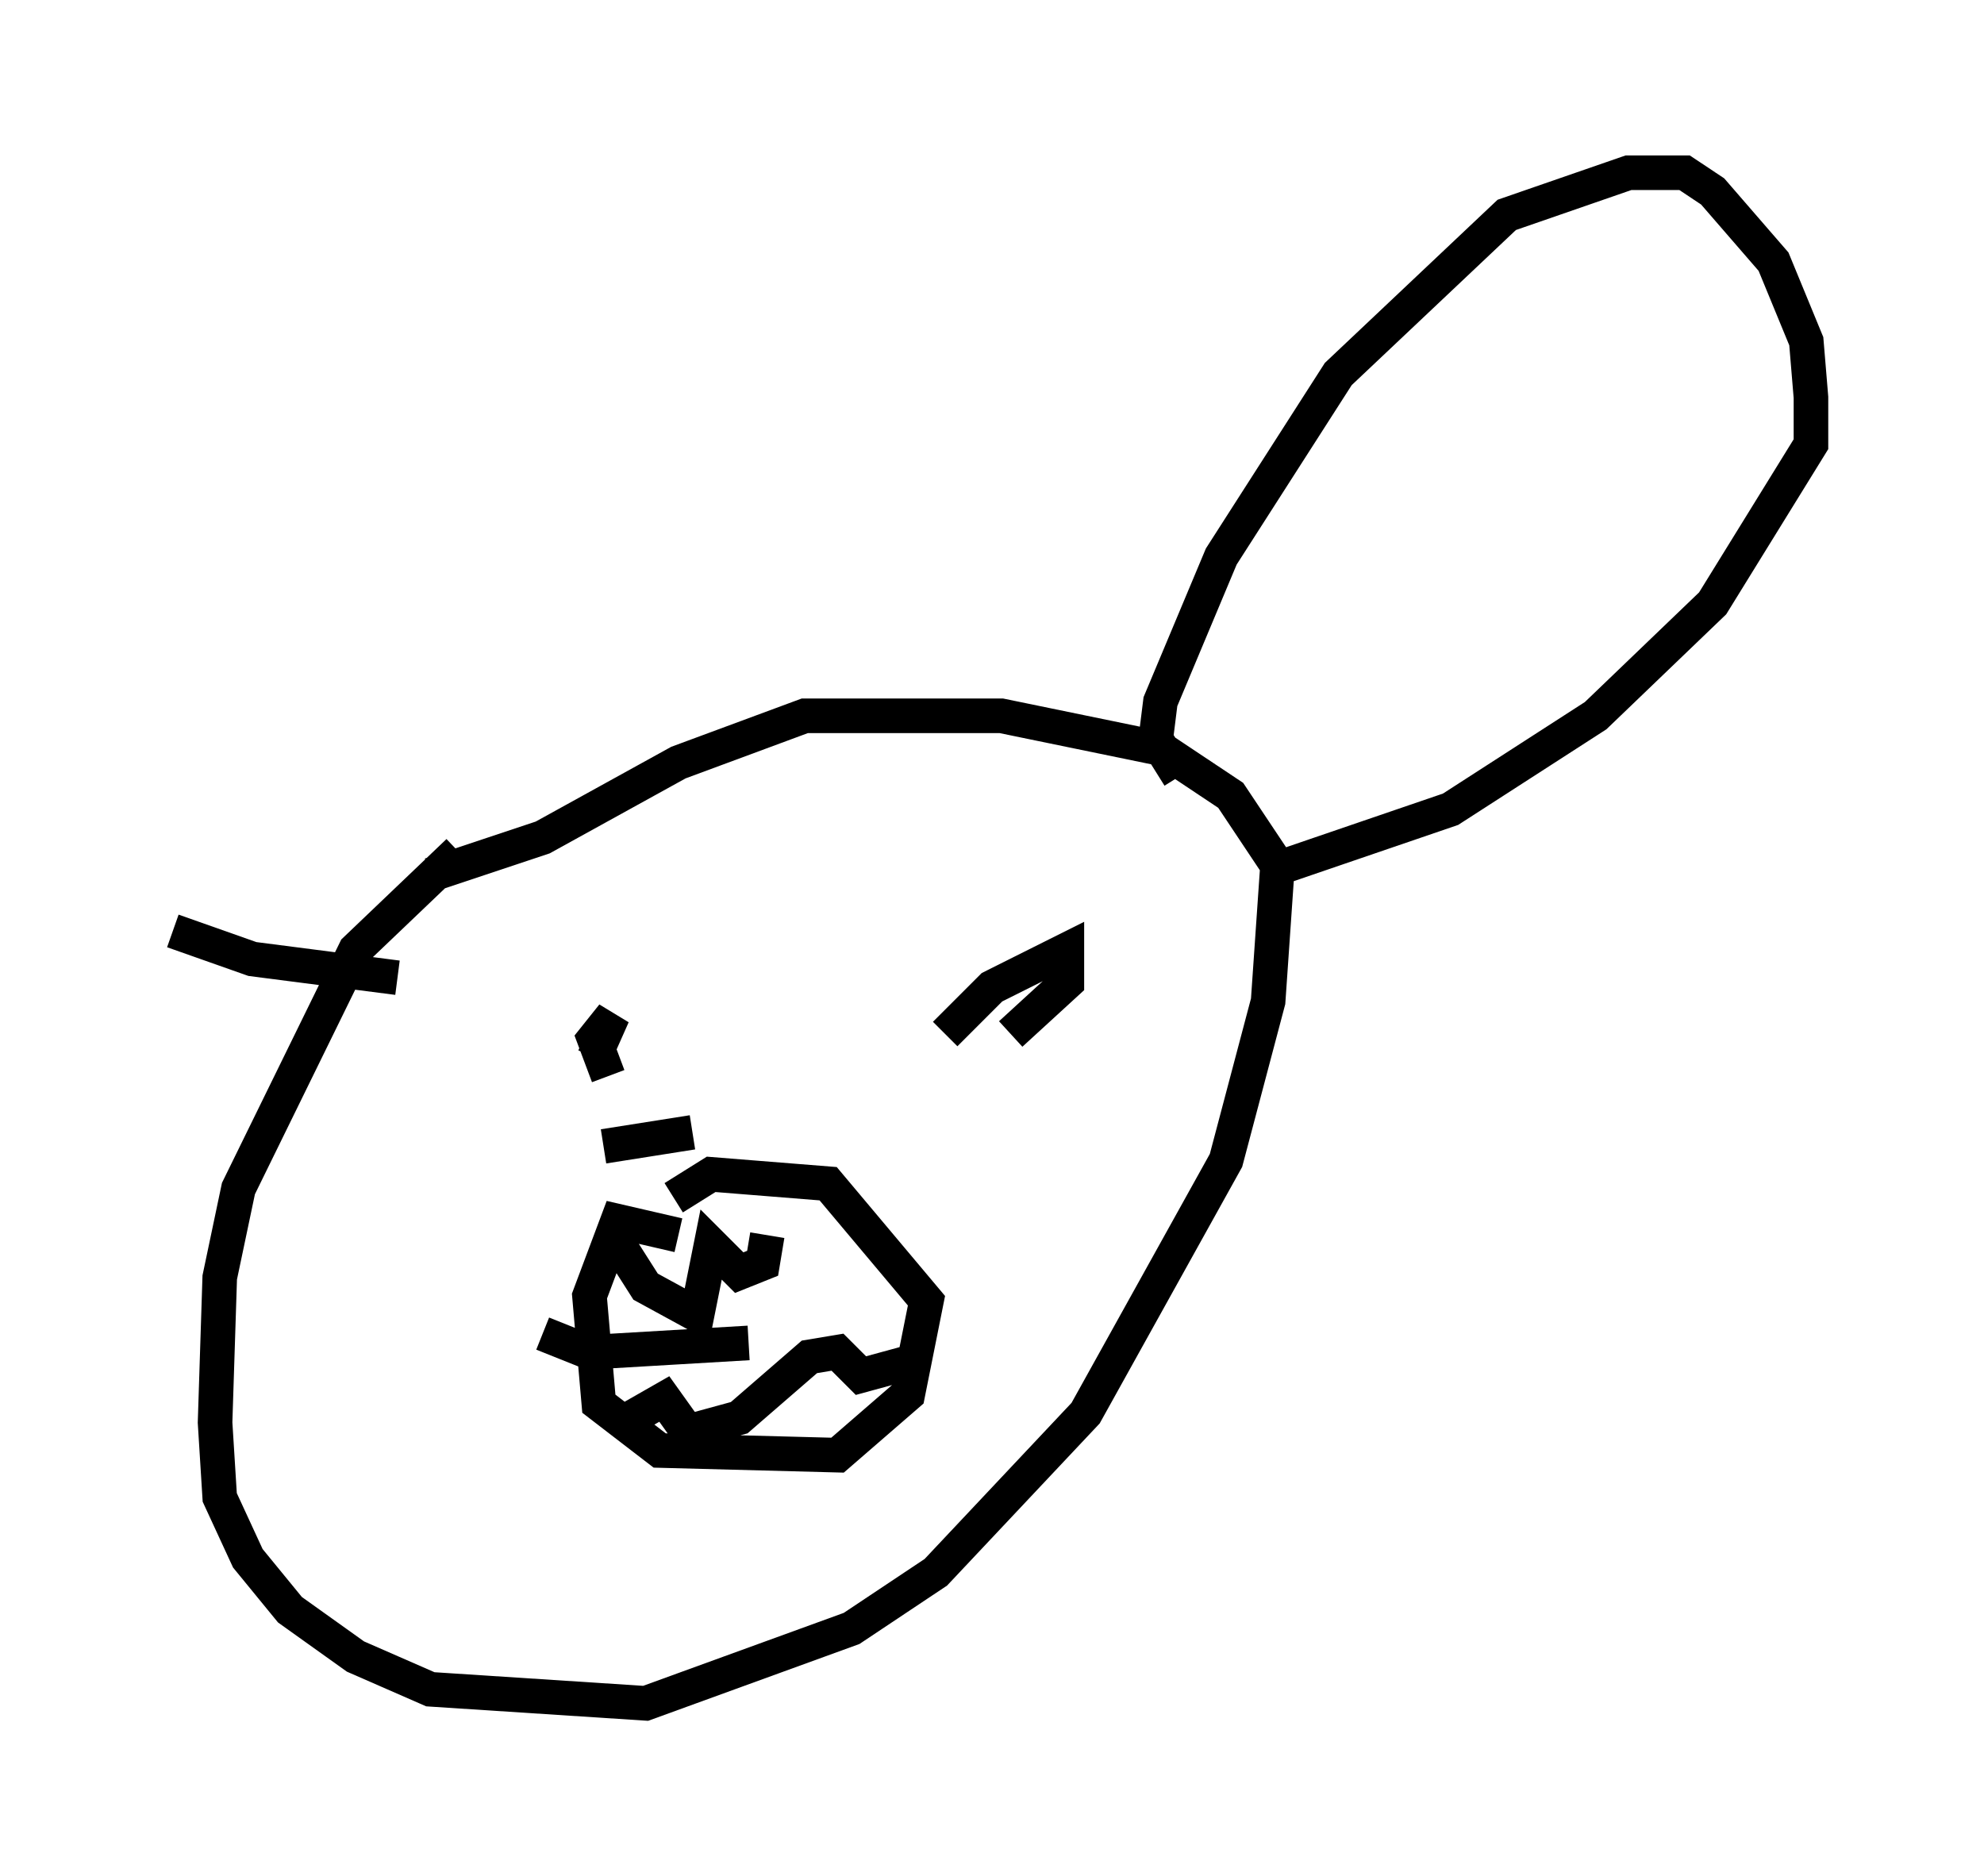 <?xml version="1.0" encoding="utf-8" ?>
<svg baseProfile="full" height="54.249" version="1.1" width="57.361" xmlns="http://www.w3.org/2000/svg" xmlns:ev="http://www.w3.org/2001/xml-events" xmlns:xlink="http://www.w3.org/1999/xlink"><defs /><rect fill="white" height="54.249" width="57.361" x="0" y="0" /><path d="M17.178, 23.809 m-3.924, 0.812 l-2.977, 2.842 -3.383, 6.901 l-0.541, 2.571 -0.135, 4.195 l0.135, 2.165 0.812, 1.759 l1.218, 1.488 1.894, 1.353 l2.165, 0.947 6.225, 0.406 l5.954, -2.165 2.436, -1.624 l4.33, -4.601 4.059, -7.307 l1.218, -4.601 0.271, -3.924 l-1.353, -2.03 -2.03, -1.353 l-4.601, -0.947 -5.683, 0.0 l-3.654, 1.353 -3.924, 2.165 l-3.248, 1.083 m3.248, 13.261 l1.353, 0.541 4.601, -0.271 m-4.195, -5.683 l2.571, -0.406 m7.307, -2.842 l1.353, -1.353 2.165, -1.083 l0.0, 0.947 -1.624, 1.488 m-11.637, 1.218 l-0.406, -1.083 0.541, -0.677 l-0.541, 1.218 m2.436, 5.142 l-1.759, -0.406 -0.812, 2.165 l0.271, 3.112 1.759, 1.353 l5.142, 0.135 2.03, -1.759 l0.541, -2.706 -2.842, -3.383 l-3.383, -0.271 -1.083, 0.677 m-1.759, 1.083 l0.947, 1.488 1.488, 0.812 l0.406, -2.03 0.812, 0.812 l0.677, -0.271 0.135, -0.812 m-3.924, 5.277 l0.947, -0.541 0.677, 0.947 l1.488, -0.406 2.03, -1.759 l0.812, -0.135 0.677, 0.677 l1.488, -0.406 m7.713, -16.915 l-0.677, -1.083 0.135, -1.083 l1.759, -4.195 3.383, -5.277 l4.871, -4.601 3.518, -1.218 l1.624, 0.0 0.812, 0.541 l1.759, 2.03 0.947, 2.3 l0.135, 1.624 0.0, 1.353 l-2.842, 4.601 -3.383, 3.248 l-4.195, 2.706 -5.142, 1.759 m-25.304, 3.112 l-4.195, -0.541 -2.3, -0.812 " fill="none" stroke="black" stroke-width="1" /></svg>